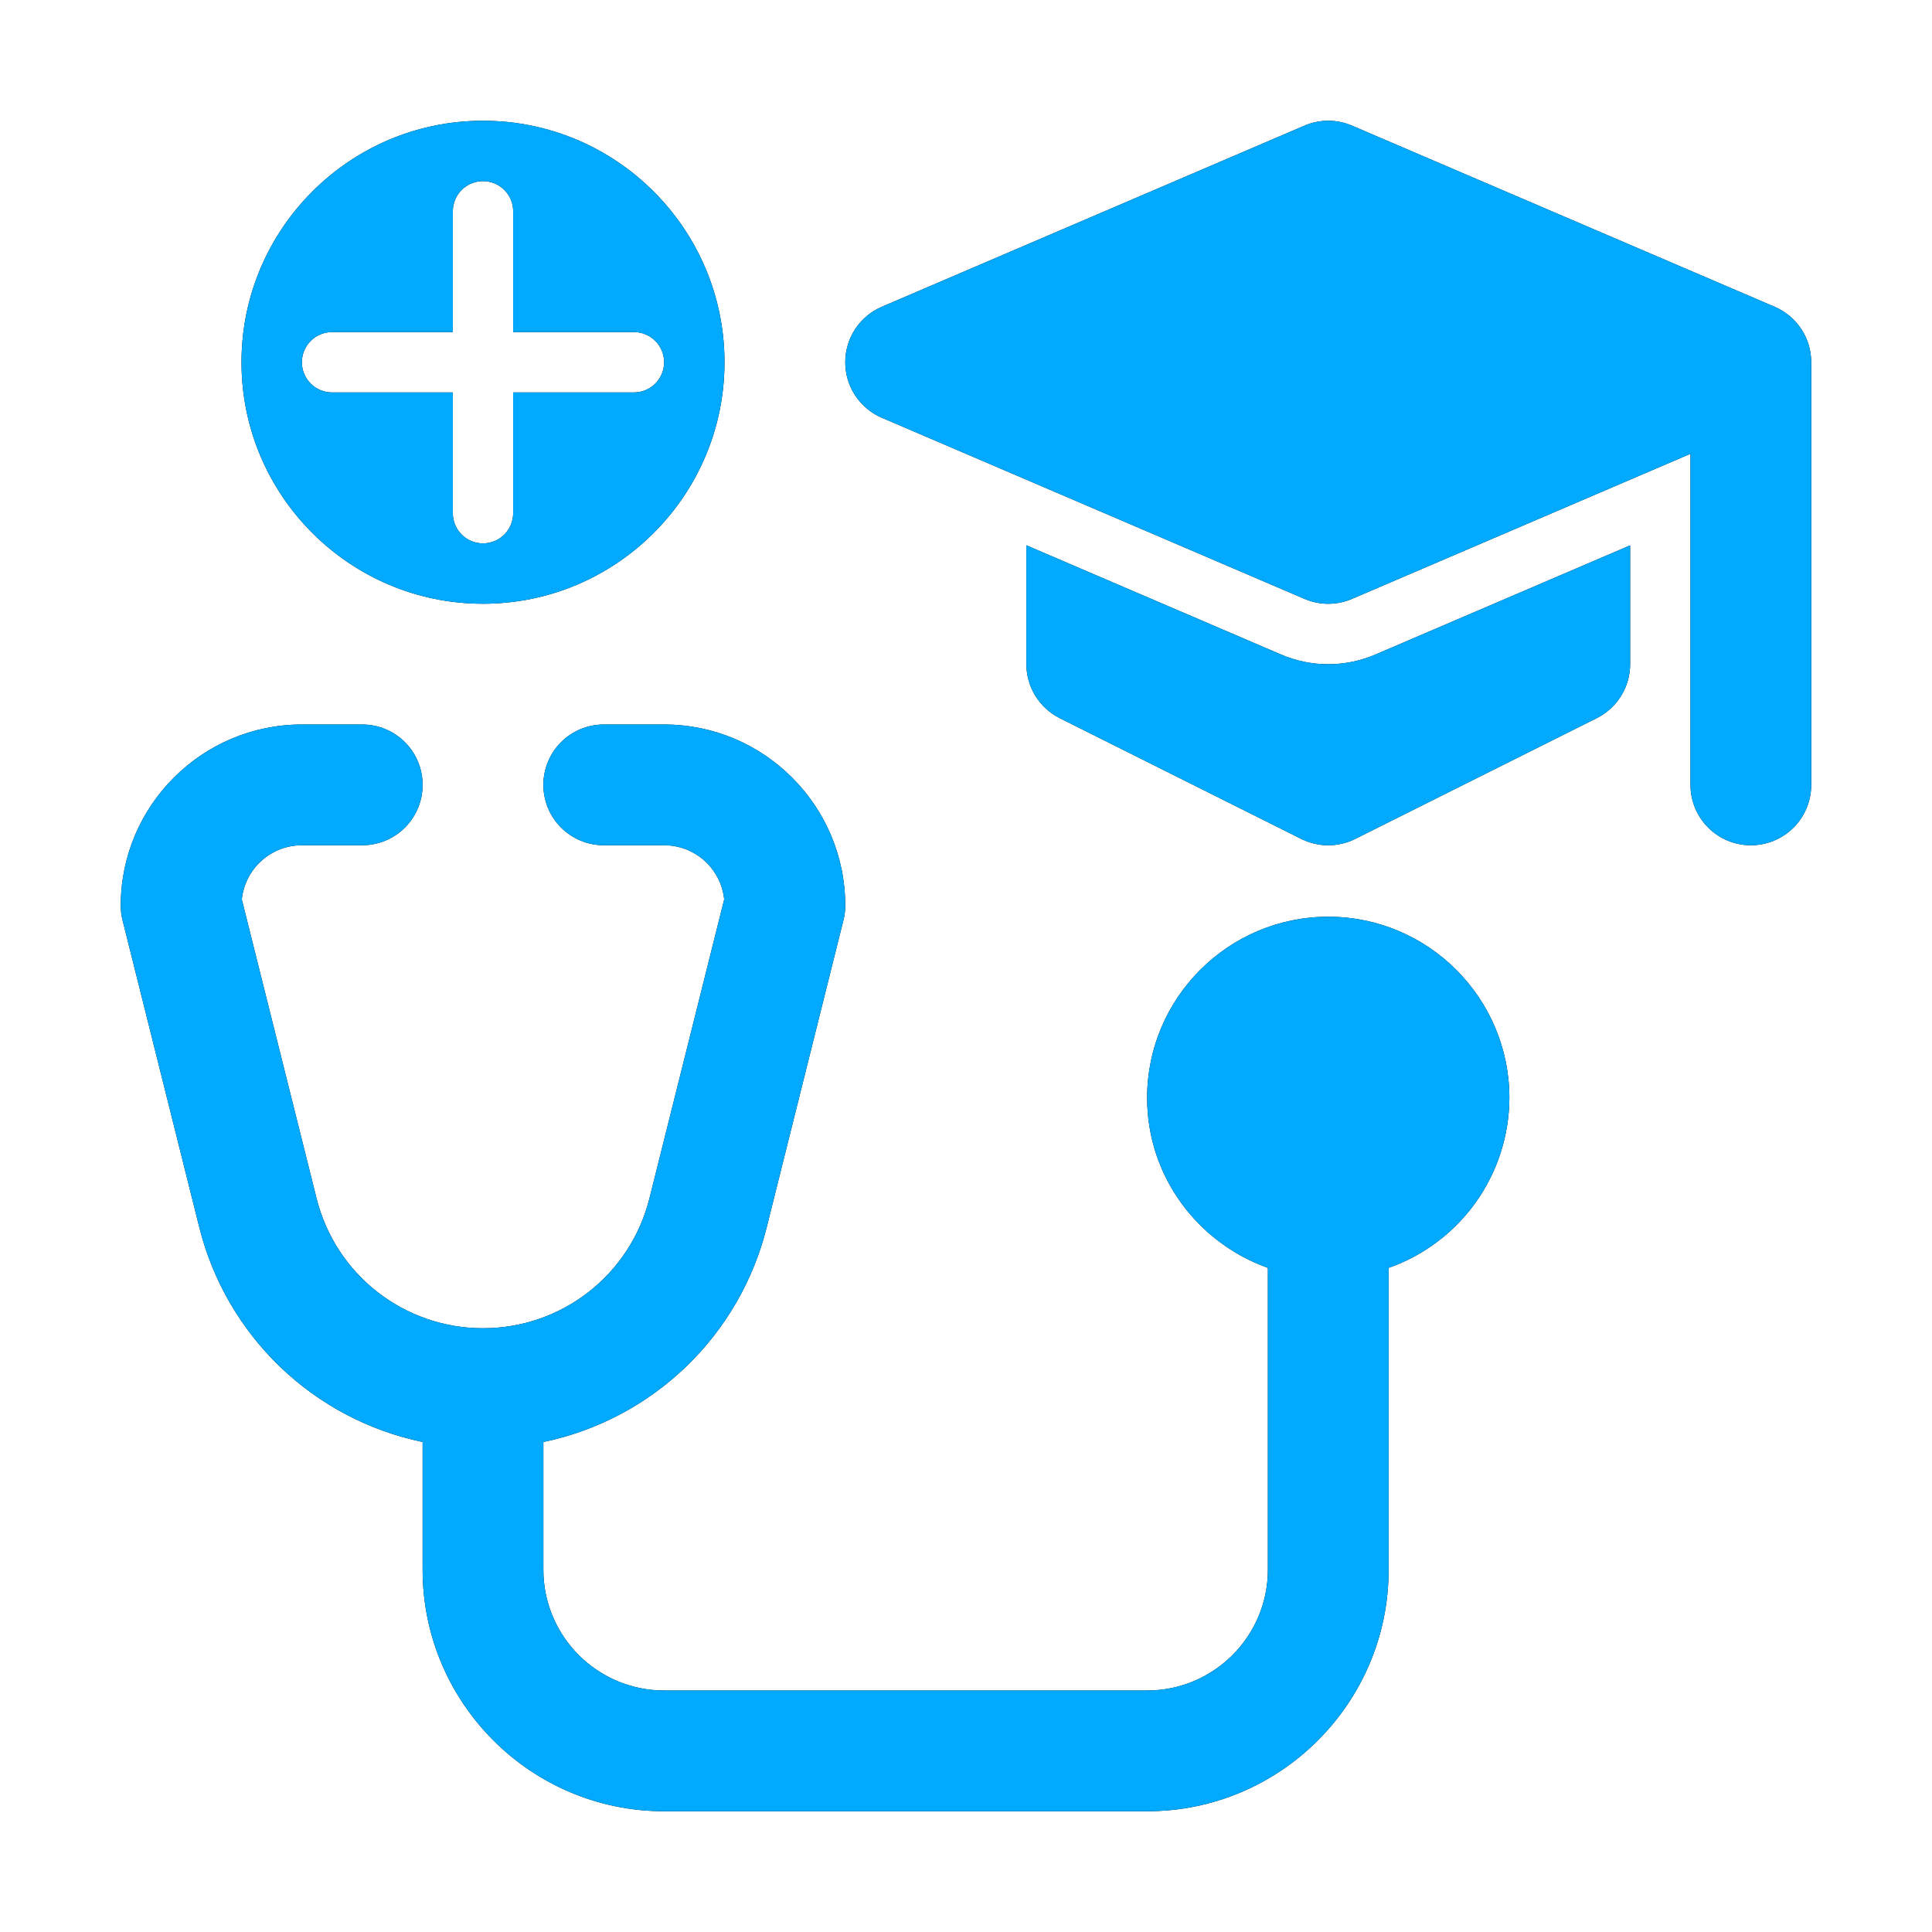 <svg width="100" height="100" viewBox="0 0 100 100" fill="none" xmlns="http://www.w3.org/2000/svg">
<g clip-path="url(#clip0_5220_5112)">
<path d="M68.75 47.45C63.581 47.45 59.375 51.656 59.375 56.825C59.375 60.894 61.997 64.331 65.625 65.625V81.25C65.625 84.697 62.822 87.5 59.375 87.5H34.375C30.928 87.5 28.125 84.697 28.125 81.25V74.638C30.9 74.06 33.455 72.713 35.499 70.749C37.543 68.786 38.993 66.287 39.681 63.538L43.656 47.631C43.719 47.384 43.75 47.131 43.75 46.875C43.75 41.706 39.544 37.5 34.375 37.5H31.25C30.421 37.5 29.626 37.829 29.04 38.415C28.454 39.001 28.125 39.796 28.125 40.625C28.125 41.454 28.454 42.249 29.04 42.835C29.626 43.421 30.421 43.75 31.25 43.75H34.375C35.148 43.75 35.894 44.036 36.468 44.554C37.043 45.072 37.405 45.784 37.484 46.553L33.616 62.022C32.625 65.984 29.084 68.75 25 68.75C20.916 68.75 17.375 65.984 16.384 62.022L12.516 46.553C12.595 45.784 12.957 45.072 13.532 44.554C14.106 44.036 14.852 43.75 15.625 43.75H18.75C19.579 43.75 20.374 43.421 20.96 42.835C21.546 42.249 21.875 41.454 21.875 40.625C21.875 39.796 21.546 39.001 20.96 38.415C20.374 37.829 19.579 37.5 18.75 37.5H15.625C10.456 37.5 6.25 41.706 6.25 46.875C6.25 47.131 6.281 47.384 6.344 47.634L10.319 63.538C11.007 66.287 12.457 68.786 14.501 70.749C16.545 72.713 19.1 74.06 21.875 74.638V81.25C21.875 88.144 27.481 93.75 34.375 93.75H59.375C66.269 93.75 71.875 88.144 71.875 81.25V65.625C73.698 64.983 75.277 63.792 76.396 62.217C77.515 60.641 78.119 58.758 78.125 56.825C78.125 51.656 73.919 47.45 68.75 47.45ZM25 6.25C18.106 6.25 12.5 11.856 12.5 18.75C12.5 25.644 18.106 31.25 25 31.25C31.894 31.25 37.5 25.644 37.5 18.75C37.5 11.856 31.894 6.25 25 6.25ZM32.812 20.312H26.562V26.562C26.562 26.977 26.398 27.374 26.105 27.667C25.812 27.96 25.414 28.125 25 28.125C24.586 28.125 24.188 27.96 23.895 27.667C23.602 27.374 23.438 26.977 23.438 26.562V20.312H17.188C16.773 20.312 16.376 20.148 16.083 19.855C15.79 19.562 15.625 19.164 15.625 18.75C15.625 18.336 15.79 17.938 16.083 17.645C16.376 17.352 16.773 17.188 17.188 17.188H23.438V10.938C23.438 10.523 23.602 10.126 23.895 9.833C24.188 9.54 24.586 9.375 25 9.375C25.414 9.375 25.812 9.54 26.105 9.833C26.398 10.126 26.562 10.523 26.562 10.938V17.188H32.812C33.227 17.188 33.624 17.352 33.917 17.645C34.21 17.938 34.375 18.336 34.375 18.75C34.375 19.164 34.21 19.562 33.917 19.855C33.624 20.148 33.227 20.312 32.812 20.312ZM84.375 28.228L71.213 33.869C70.435 34.206 69.596 34.38 68.748 34.38C67.901 34.38 67.062 34.206 66.284 33.869L53.125 28.225V34.375C53.125 34.956 53.286 35.525 53.592 36.019C53.897 36.513 54.334 36.912 54.853 37.172L67.353 43.422C67.787 43.639 68.265 43.752 68.75 43.752C69.235 43.752 69.713 43.639 70.147 43.422L82.647 37.172C83.166 36.912 83.603 36.513 83.909 36.019C84.214 35.525 84.375 34.956 84.375 34.375V28.228Z" fill="black"/>
<path d="M91.855 15.879L69.98 6.504C69.592 6.336 69.173 6.25 68.749 6.25C68.326 6.25 67.907 6.336 67.518 6.504L45.643 15.879C45.081 16.12 44.602 16.52 44.266 17.031C43.929 17.541 43.75 18.139 43.75 18.751C43.75 19.362 43.929 19.96 44.266 20.471C44.602 20.981 45.081 21.382 45.643 21.623L67.518 30.998C67.907 31.165 68.326 31.252 68.749 31.252C69.173 31.252 69.592 31.165 69.98 30.998L87.499 23.488V40.626C87.499 41.455 87.828 42.249 88.415 42.836C89.001 43.422 89.795 43.751 90.624 43.751C91.453 43.751 92.248 43.422 92.834 42.836C93.42 42.249 93.749 41.455 93.749 40.626V18.751C93.749 18.139 93.57 17.541 93.233 17.031C92.896 16.52 92.418 16.12 91.855 15.879Z" fill="black"/>
<path d="M68.75 47.45C63.581 47.45 59.375 51.656 59.375 56.825C59.375 60.894 61.997 64.331 65.625 65.625V81.25C65.625 84.697 62.822 87.5 59.375 87.5H34.375C30.928 87.5 28.125 84.697 28.125 81.25V74.638C30.9 74.06 33.455 72.713 35.499 70.749C37.543 68.786 38.993 66.287 39.681 63.538L43.656 47.631C43.719 47.384 43.75 47.131 43.75 46.875C43.75 41.706 39.544 37.5 34.375 37.5H31.25C30.421 37.5 29.626 37.829 29.04 38.415C28.454 39.001 28.125 39.796 28.125 40.625C28.125 41.454 28.454 42.249 29.04 42.835C29.626 43.421 30.421 43.75 31.25 43.75H34.375C35.148 43.75 35.894 44.036 36.468 44.554C37.043 45.072 37.405 45.784 37.484 46.553L33.616 62.022C32.625 65.984 29.084 68.75 25 68.75C20.916 68.75 17.375 65.984 16.384 62.022L12.516 46.553C12.595 45.784 12.957 45.072 13.532 44.554C14.106 44.036 14.852 43.75 15.625 43.75H18.75C19.579 43.75 20.374 43.421 20.96 42.835C21.546 42.249 21.875 41.454 21.875 40.625C21.875 39.796 21.546 39.001 20.96 38.415C20.374 37.829 19.579 37.5 18.75 37.5H15.625C10.456 37.5 6.25 41.706 6.25 46.875C6.25 47.131 6.281 47.384 6.344 47.634L10.319 63.538C11.007 66.287 12.457 68.786 14.501 70.749C16.545 72.713 19.1 74.06 21.875 74.638V81.25C21.875 88.144 27.481 93.75 34.375 93.75H59.375C66.269 93.75 71.875 88.144 71.875 81.25V65.625C73.698 64.983 75.277 63.792 76.396 62.217C77.515 60.641 78.119 58.758 78.125 56.825C78.125 51.656 73.919 47.45 68.75 47.45ZM25 6.25C18.106 6.25 12.5 11.856 12.5 18.75C12.5 25.644 18.106 31.25 25 31.25C31.894 31.25 37.5 25.644 37.5 18.75C37.5 11.856 31.894 6.25 25 6.25ZM32.812 20.312H26.562V26.562C26.562 26.977 26.398 27.374 26.105 27.667C25.812 27.96 25.414 28.125 25 28.125C24.586 28.125 24.188 27.96 23.895 27.667C23.602 27.374 23.438 26.977 23.438 26.562V20.312H17.188C16.773 20.312 16.376 20.148 16.083 19.855C15.79 19.562 15.625 19.164 15.625 18.75C15.625 18.336 15.79 17.938 16.083 17.645C16.376 17.352 16.773 17.188 17.188 17.188H23.438V10.938C23.438 10.523 23.602 10.126 23.895 9.833C24.188 9.54 24.586 9.375 25 9.375C25.414 9.375 25.812 9.54 26.105 9.833C26.398 10.126 26.562 10.523 26.562 10.938V17.188H32.812C33.227 17.188 33.624 17.352 33.917 17.645C34.21 17.938 34.375 18.336 34.375 18.75C34.375 19.164 34.21 19.562 33.917 19.855C33.624 20.148 33.227 20.312 32.812 20.312ZM84.375 28.228L71.213 33.869C70.435 34.206 69.596 34.38 68.748 34.38C67.901 34.38 67.062 34.206 66.284 33.869L53.125 28.225V34.375C53.125 34.956 53.286 35.525 53.592 36.019C53.897 36.513 54.334 36.912 54.853 37.172L67.353 43.422C67.787 43.639 68.265 43.752 68.75 43.752C69.235 43.752 69.713 43.639 70.147 43.422L82.647 37.172C83.166 36.912 83.603 36.513 83.909 36.019C84.214 35.525 84.375 34.956 84.375 34.375V28.228Z" fill="#01AAFF"/>
<path d="M91.855 15.879L69.98 6.504C69.592 6.336 69.173 6.25 68.749 6.25C68.326 6.25 67.907 6.336 67.518 6.504L45.643 15.879C45.081 16.12 44.602 16.52 44.266 17.031C43.929 17.541 43.75 18.139 43.75 18.751C43.75 19.362 43.929 19.96 44.266 20.471C44.602 20.981 45.081 21.382 45.643 21.623L67.518 30.998C67.907 31.165 68.326 31.252 68.749 31.252C69.173 31.252 69.592 31.165 69.98 30.998L87.499 23.488V40.626C87.499 41.455 87.828 42.249 88.415 42.836C89.001 43.422 89.795 43.751 90.624 43.751C91.453 43.751 92.248 43.422 92.834 42.836C93.42 42.249 93.749 41.455 93.749 40.626V18.751C93.749 18.139 93.57 17.541 93.233 17.031C92.896 16.52 92.418 16.12 91.855 15.879Z" fill="#01AAFF"/>
</g>
<defs>
<clipPath id="clip0_5220_5112">
<rect width="100" height="100" fill="white"/>
</clipPath>
</defs>
</svg>
